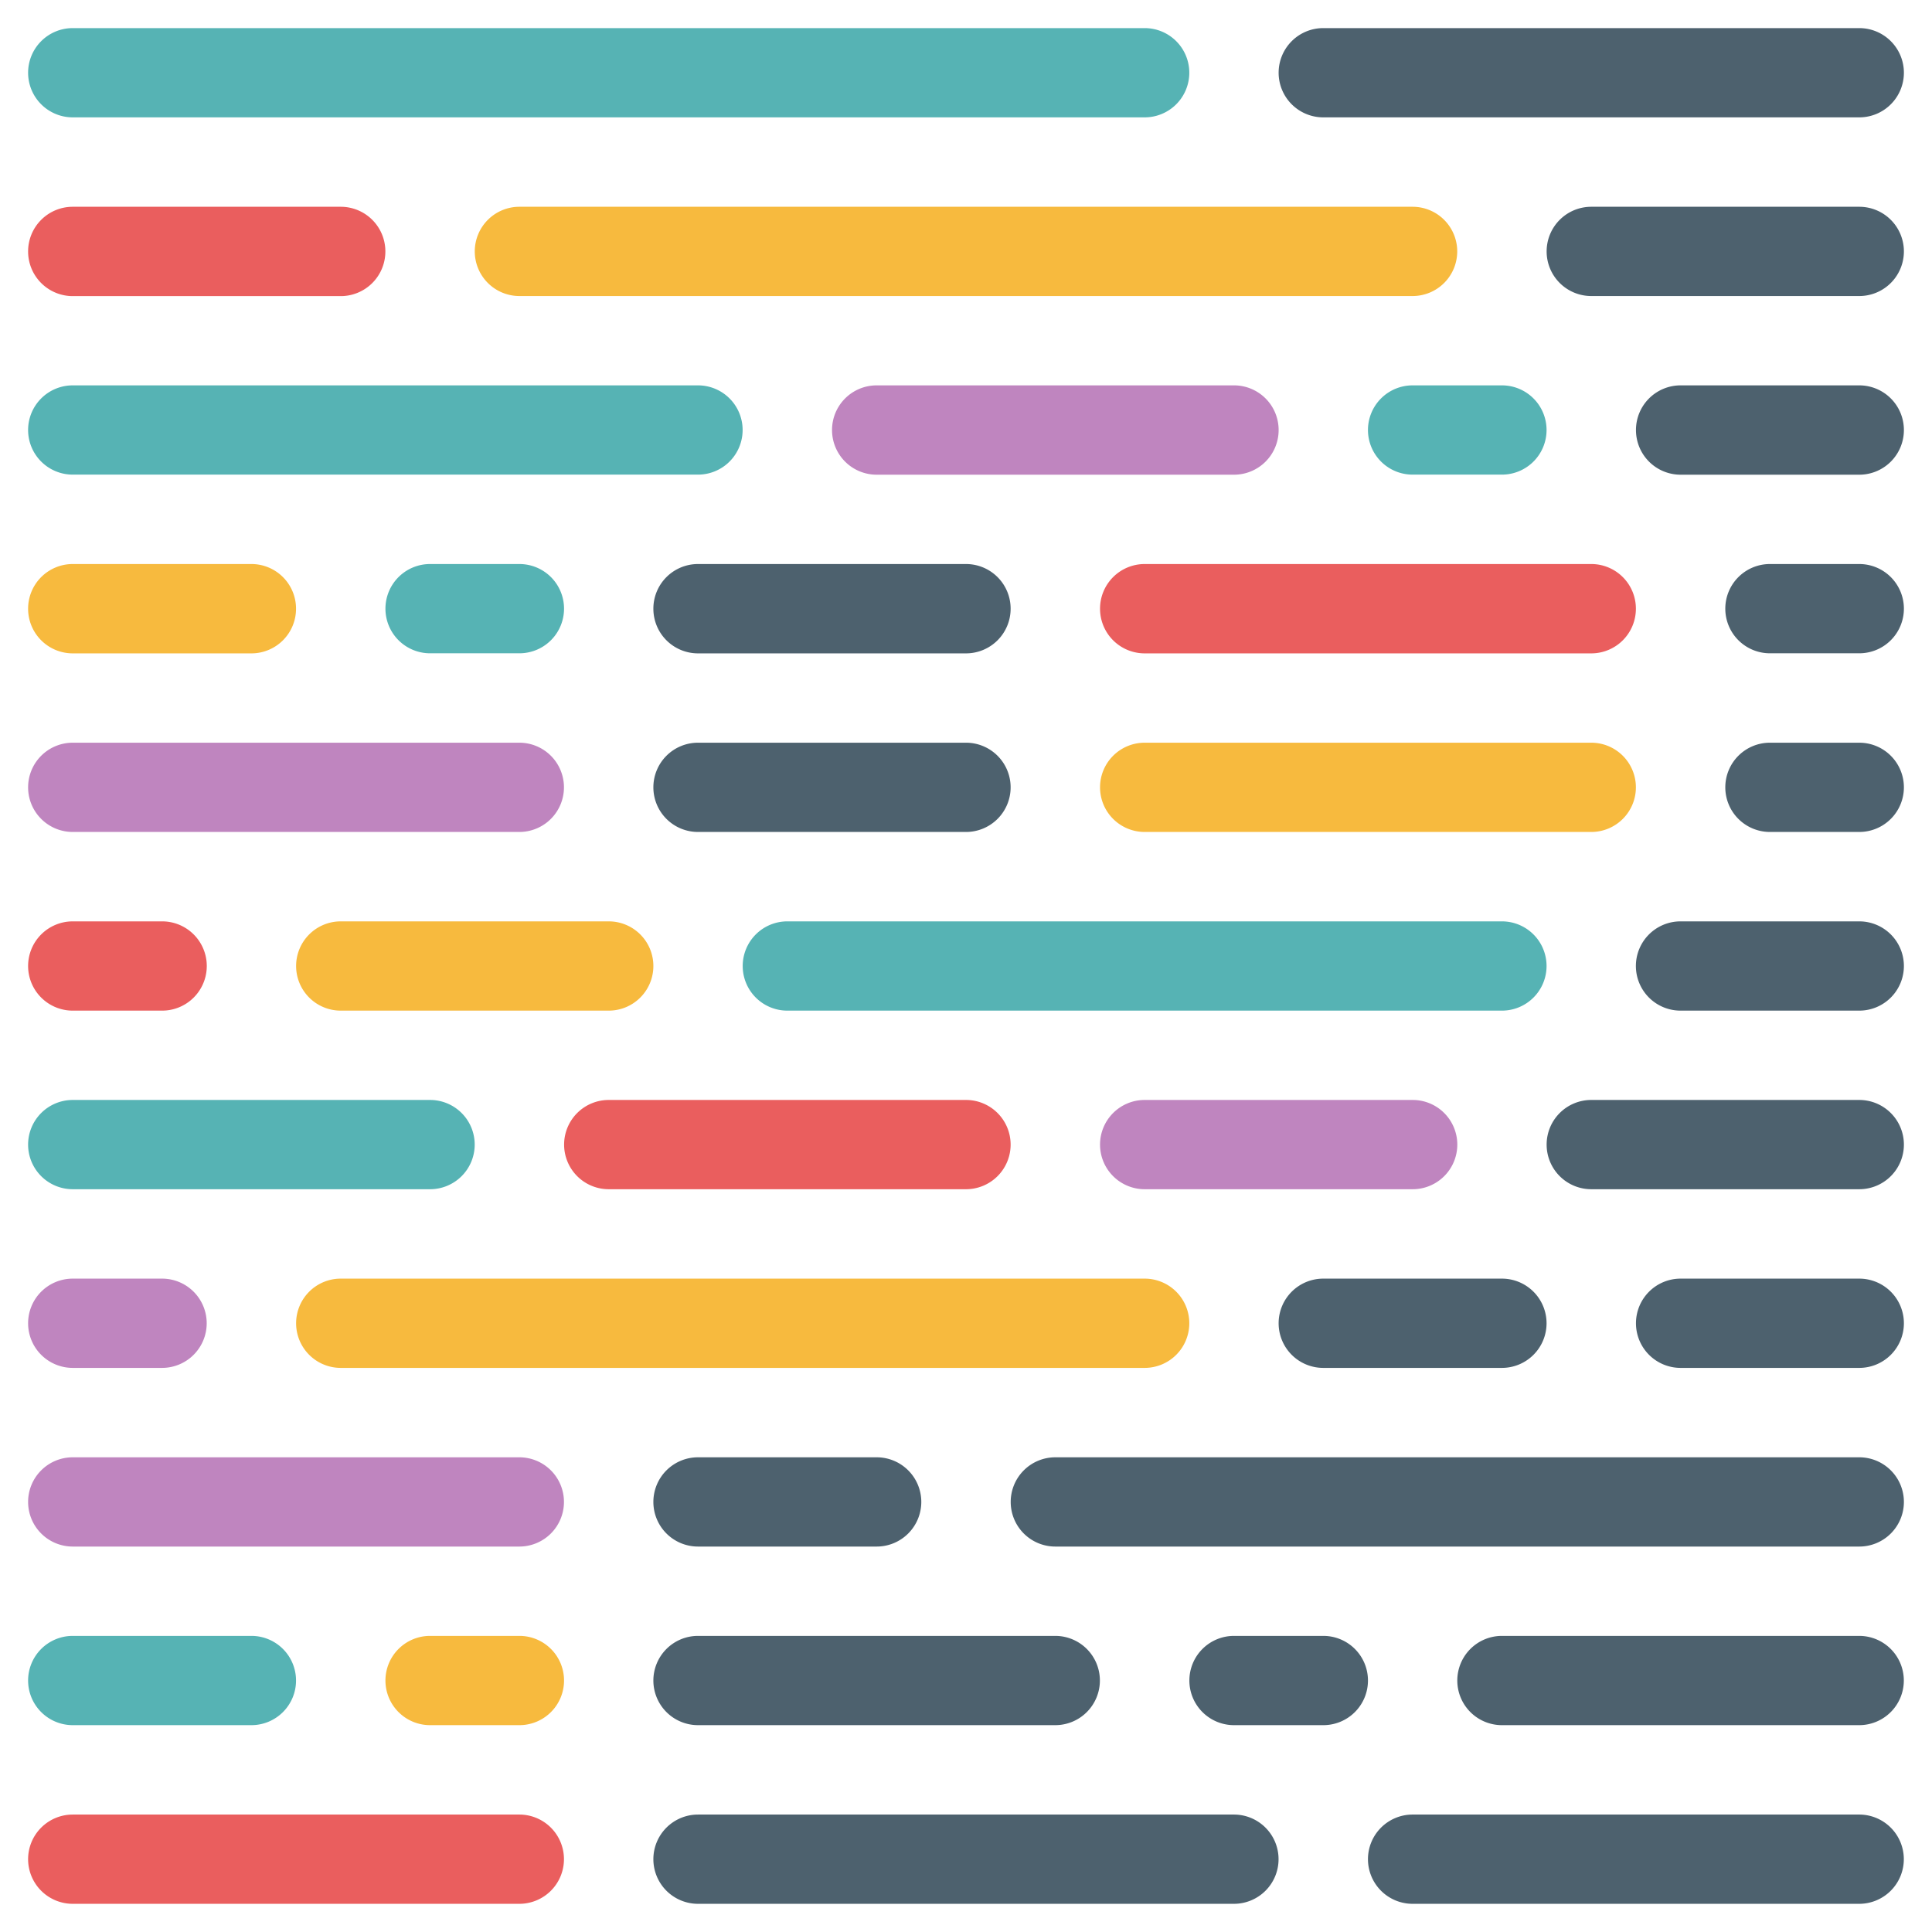 <svg
  t="1743470202981"
  class="icon"
  viewBox="0 0 1024 1024"
  version="1.1"
  xmlns="http://www.w3.org/2000/svg"
  p-id="10194"
  width="200"
  height="200"
>
  <path
    d="M748.704 204.252h47.349a23.654 23.654 0 0 1 23.654 23.654 23.654 23.654 0 0 1-23.654 23.654h-47.349a23.654 23.654 0 0 1-23.654-23.654 23.654 23.654 0 0 1 23.654-23.654z"
    fill="#56B3B4"
    p-id="10195"
  ></path>
  <path
    d="M38.551 961.754h236.704a23.654 23.654 0 0 1 23.654 23.654 23.654 23.654 0 0 1-23.654 23.654H38.551a23.654 23.654 0 0 1-23.654-23.612 23.654 23.654 0 0 1 23.654-23.695z"
    fill="#EA5E5E"
    p-id="10196"
  ></path>
  <path
    d="M606.698 583.003h142.047a23.654 23.654 0 0 1 23.654 23.654 23.654 23.654 0 0 1-23.654 23.654h-142.047a23.654 23.654 0 0 1-23.654-23.654 23.654 23.654 0 0 1 23.654-23.654z"
    fill="#BF85BF"
    p-id="10197"
  ></path>
  <path
    d="M322.645 583.003H512a23.654 23.654 0 0 1 23.654 23.654 23.654 23.654 0 0 1-23.654 23.654h-189.355a23.654 23.654 0 0 1-23.654-23.654 23.654 23.654 0 0 1 23.654-23.654z"
    fill="#EA5E5E"
    p-id="10198"
  ></path>
  <path
    d="M38.551 583.003h189.396a23.654 23.654 0 0 1 23.654 23.654 23.654 23.654 0 0 1-23.654 23.654H38.551a23.654 23.654 0 0 1-23.654-23.612 23.654 23.654 0 0 1 23.654-23.695z"
    fill="#56B3B4"
    p-id="10199"
  ></path>
  <path
    d="M38.551 772.399h236.704a23.654 23.654 0 0 1 23.654 23.654 23.654 23.654 0 0 1-23.654 23.654H38.551A23.654 23.654 0 0 1 14.897 796.053a23.654 23.654 0 0 1 23.654-23.654zM38.551 393.648h236.704a23.654 23.654 0 0 1 23.654 23.654 23.654 23.654 0 0 1-23.654 23.654H38.551A23.654 23.654 0 0 1 14.897 417.302a23.654 23.654 0 0 1 23.654-23.654z"
    fill="#BF85BF"
    p-id="10200"
  ></path>
  <path
    d="M275.296 109.595h473.407a23.654 23.654 0 0 1 23.654 23.654 23.654 23.654 0 0 1-23.654 23.654H275.296a23.654 23.654 0 0 1-23.654-23.654 23.654 23.654 0 0 1 23.654-23.654z"
    fill="#F7BA3E"
    p-id="10201"
  ></path>
  <path
    d="M38.551 109.595H180.598a23.654 23.654 0 0 1 23.654 23.654 23.654 23.654 0 0 1-23.654 23.695H38.551A23.654 23.654 0 0 1 14.897 133.249a23.654 23.654 0 0 1 23.654-23.654z"
    fill="#EA5E5E"
    p-id="10202"
  ></path>
  <path
    d="M227.947 867.056h47.349a23.654 23.654 0 0 1 23.654 23.654 23.654 23.654 0 0 1-23.654 23.654H227.947a23.654 23.654 0 0 1-23.654-23.654 23.654 23.654 0 0 1 23.654-23.654z"
    fill="#F7BA3E"
    p-id="10203"
  ></path>
  <path
    d="M227.947 298.95h47.349a23.654 23.654 0 0 1 23.654 23.654 23.654 23.654 0 0 1-23.654 23.654H227.947a23.654 23.654 0 0 1-23.654-23.654 23.654 23.654 0 0 1 23.654-23.654zM38.551 867.056h94.698a23.654 23.654 0 0 1 23.654 23.654 23.654 23.654 0 0 1-23.654 23.654H38.551a23.654 23.654 0 0 1-23.654-23.612 23.654 23.654 0 0 1 23.654-23.695z"
    fill="#56B3B4"
    p-id="10204"
  ></path>
  <path
    d="M38.551 298.95h94.698a23.654 23.654 0 0 1 23.654 23.654 23.654 23.654 0 0 1-23.654 23.695H38.551A23.654 23.654 0 0 1 14.897 322.645a23.654 23.654 0 0 1 23.654-23.695z"
    fill="#F7BA3E"
    p-id="10205"
  ></path>
  <path
    d="M654.047 867.056h47.349a23.654 23.654 0 0 1 23.654 23.654 23.654 23.654 0 0 1-23.654 23.654h-47.349a23.654 23.654 0 0 1-23.654-23.654 23.654 23.654 0 0 1 23.654-23.654zM369.953 867.056h189.355a23.654 23.654 0 0 1 23.654 23.654 23.654 23.654 0 0 1-23.654 23.654h-189.355a23.654 23.654 0 0 1-23.654-23.612 23.654 23.654 0 0 1 23.654-23.695zM796.053 867.056h189.355a23.654 23.654 0 0 1 23.654 23.654 23.654 23.654 0 0 1-23.654 23.654h-189.355a23.654 23.654 0 0 1-23.654-23.654 23.654 23.654 0 0 1 23.654-23.654z"
    fill="#4D616E"
    p-id="10206"
  ></path>
  <path
    d="M417.302 488.346h378.751a23.654 23.654 0 0 1 23.654 23.654 23.654 23.654 0 0 1-23.654 23.654h-378.751a23.654 23.654 0 0 1-23.654-23.654 23.654 23.654 0 0 1 23.654-23.654z"
    fill="#56B3B4"
    p-id="10207"
  ></path>
  <path
    d="M180.598 488.346h142.047A23.654 23.654 0 0 1 346.299 512a23.654 23.654 0 0 1-23.654 23.654H180.598A23.654 23.654 0 0 1 156.944 512 23.654 23.654 0 0 1 180.598 488.346z"
    fill="#F7BA3E"
    p-id="10208"
  ></path>
  <path
    d="M38.551 488.346h47.349a23.654 23.654 0 0 1 23.695 23.654 23.654 23.654 0 0 1-23.654 23.654H38.551A23.654 23.654 0 0 1 14.897 512a23.654 23.654 0 0 1 23.654-23.654z"
    fill="#EA5E5E"
    p-id="10209"
  ></path>
  <path
    d="M464.651 204.252h189.355a23.654 23.654 0 0 1 23.695 23.695 23.654 23.654 0 0 1-23.654 23.654h-189.396a23.654 23.654 0 0 1-23.654-23.654 23.654 23.654 0 0 1 23.654-23.695z"
    fill="#BF85BF"
    p-id="10210"
  ></path>
  <path
    d="M38.551 204.252h331.402a23.654 23.654 0 0 1 23.654 23.654 23.654 23.654 0 0 1-23.654 23.654h-331.402A23.654 23.654 0 0 1 14.897 227.947a23.654 23.654 0 0 1 23.654-23.695z"
    fill="#56B3B4"
    p-id="10211"
  ></path>
  <path
    d="M180.598 677.701h426.1a23.654 23.654 0 0 1 23.654 23.654 23.654 23.654 0 0 1-23.654 23.654H180.598a23.654 23.654 0 0 1-23.654-23.654A23.654 23.654 0 0 1 180.598 677.701z"
    fill="#F7BA3E"
    p-id="10212"
  ></path>
  <path
    d="M38.551 677.701h47.349a23.654 23.654 0 0 1 23.654 23.654 23.654 23.654 0 0 1-23.654 23.654H38.551A23.654 23.654 0 0 1 14.897 701.355 23.654 23.654 0 0 1 38.551 677.701z"
    fill="#BF85BF"
    p-id="10213"
  ></path>
  <path
    d="M606.698 298.95H843.402a23.654 23.654 0 0 1 23.654 23.654A23.654 23.654 0 0 1 843.402 346.299h-236.704a23.654 23.654 0 0 1-23.654-23.654 23.654 23.654 0 0 1 23.654-23.695z"
    fill="#EA5E5E"
    p-id="10214"
  ></path>
  <path
    d="M606.698 393.648H843.402a23.654 23.654 0 0 1 23.654 23.654 23.654 23.654 0 0 1-23.654 23.654h-236.704a23.654 23.654 0 0 1-23.654-23.654 23.654 23.654 0 0 1 23.654-23.654z"
    fill="#F7BA3E"
    p-id="10215"
  ></path>
  <path
    d="M38.551 14.897h568.147a23.654 23.654 0 0 1 23.654 23.654 23.654 23.654 0 0 1-23.654 23.654H38.551A23.654 23.654 0 0 1 14.897 38.551 23.654 23.654 0 0 1 38.551 14.897z"
    fill="#56B3B4"
    p-id="10216"
  ></path>
  <path
    d="M701.355 14.897h284.053a23.654 23.654 0 0 1 23.695 23.654 23.654 23.654 0 0 1-23.654 23.654h-284.094A23.654 23.654 0 0 1 677.701 38.551 23.654 23.654 0 0 1 701.355 14.897zM701.355 677.701h94.698a23.654 23.654 0 0 1 23.654 23.654 23.654 23.654 0 0 1-23.654 23.654h-94.698a23.654 23.654 0 0 1-23.654-23.654 23.654 23.654 0 0 1 23.654-23.654zM890.751 677.701h94.698a23.654 23.654 0 0 1 23.654 23.654 23.654 23.654 0 0 1-23.654 23.654h-94.698a23.654 23.654 0 0 1-23.654-23.654 23.654 23.654 0 0 1 23.654-23.654zM843.402 583.003h142.047a23.654 23.654 0 0 1 23.654 23.654 23.654 23.654 0 0 1-23.654 23.654H843.402a23.654 23.654 0 0 1-23.654-23.654 23.654 23.654 0 0 1 23.654-23.654zM843.402 109.595h142.047a23.654 23.654 0 0 1 23.654 23.654 23.654 23.654 0 0 1-23.654 23.654H843.402a23.654 23.654 0 0 1-23.654-23.654 23.654 23.654 0 0 1 23.654-23.654zM890.751 488.346h94.698A23.654 23.654 0 0 1 1009.103 512a23.654 23.654 0 0 1-23.654 23.654h-94.698a23.654 23.654 0 0 1-23.695-23.654 23.654 23.654 0 0 1 23.695-23.654zM890.751 204.252h94.698a23.654 23.654 0 0 1 23.654 23.695 23.654 23.654 0 0 1-23.654 23.654h-94.698a23.654 23.654 0 0 1-23.654-23.654 23.654 23.654 0 0 1 23.654-23.695zM938.1 298.95h47.349a23.654 23.654 0 0 1 23.654 23.654 23.654 23.654 0 0 1-23.654 23.654h-47.349a23.654 23.654 0 0 1-23.654-23.654 23.654 23.654 0 0 1 23.654-23.654zM938.1 393.648h47.349a23.654 23.654 0 0 1 23.654 23.654 23.654 23.654 0 0 1-23.654 23.654h-47.349a23.654 23.654 0 0 1-23.654-23.654 23.654 23.654 0 0 1 23.654-23.654zM559.349 772.399h426.1a23.654 23.654 0 0 1 23.654 23.654 23.654 23.654 0 0 1-23.654 23.654H559.349a23.654 23.654 0 0 1-23.654-23.654 23.654 23.654 0 0 1 23.654-23.654zM369.953 772.399h94.698a23.654 23.654 0 0 1 23.654 23.654 23.654 23.654 0 0 1-23.654 23.654h-94.698a23.654 23.654 0 0 1-23.654-23.654 23.654 23.654 0 0 1 23.654-23.654zM748.704 961.754h236.704a23.654 23.654 0 0 1 23.654 23.654 23.654 23.654 0 0 1-23.654 23.654h-236.704a23.654 23.654 0 0 1-23.654-23.654 23.654 23.654 0 0 1 23.654-23.654zM369.953 961.754h284.053a23.654 23.654 0 0 1 23.654 23.654 23.654 23.654 0 0 1-23.654 23.654h-284.053a23.654 23.654 0 0 1-23.654-23.612 23.654 23.654 0 0 1 23.654-23.695zM369.953 298.95H512a23.654 23.654 0 0 1 23.654 23.654A23.654 23.654 0 0 1 512 346.299h-142.047a23.654 23.654 0 0 1-23.654-23.654 23.654 23.654 0 0 1 23.654-23.695zM369.953 393.648H512a23.654 23.654 0 0 1 23.654 23.654 23.654 23.654 0 0 1-23.654 23.654h-142.047a23.654 23.654 0 0 1-23.654-23.654 23.654 23.654 0 0 1 23.654-23.654z"
    fill="#4D616E"
    p-id="10217"
  ></path>
</svg>
